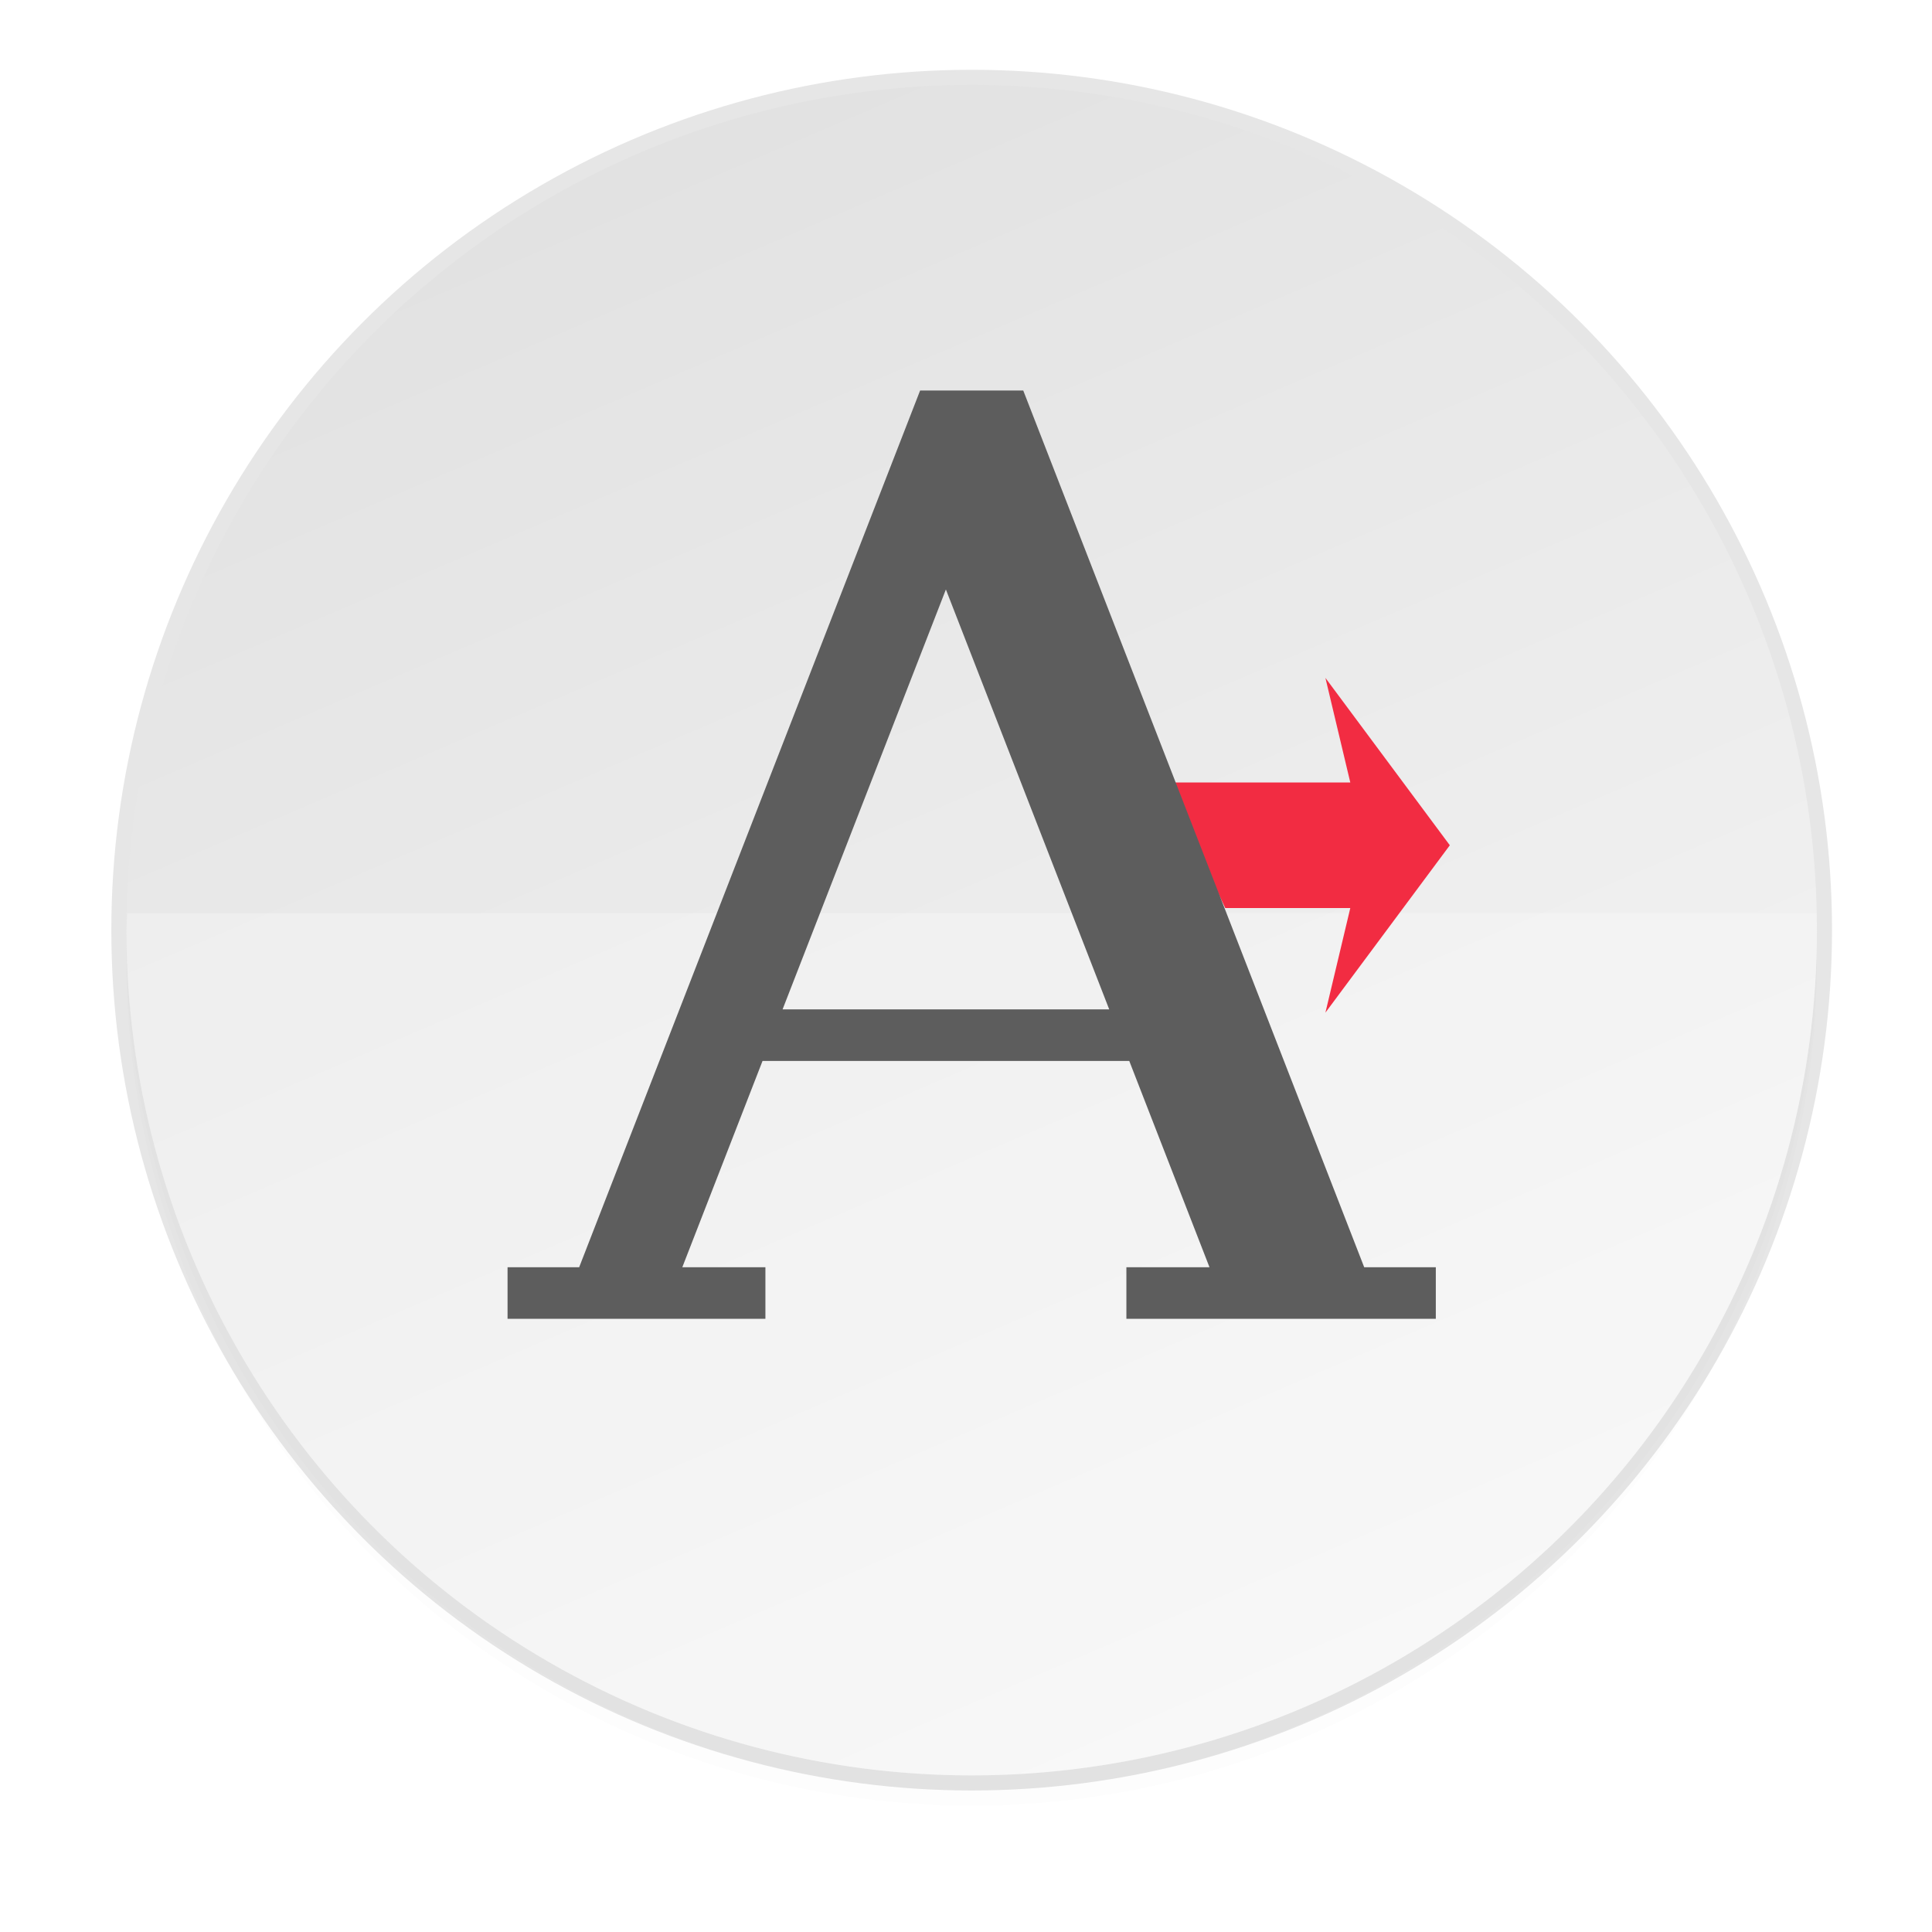 <svg enable-background="new" height="256" viewBox="0 0 256 256" width="256" xmlns="http://www.w3.org/2000/svg" xmlns:xlink="http://www.w3.org/1999/xlink"><linearGradient id="a" gradientUnits="userSpaceOnUse" x1="80.752" x2="176.752" y1="11.248" y2="235.248"><stop offset="0" stop-color="#e1e1e1"/><stop offset="1" stop-color="#f7f7f7"/></linearGradient><filter id="b" color-interpolation-filters="sRGB" height="1.024" width="1.024" x="-.01" y="-.01"><feGaussianBlur stdDeviation="1.12"/></filter><filter id="c" color-interpolation-filters="sRGB" height="1.096" width="1.096" x="-.05" y="-.05"><feGaussianBlur stdDeviation="4.48"/></filter><circle cx="128.752" cy="127.248" filter="url(#c)" opacity=".1" r="112"/><circle cx="128.752" cy="125.248" filter="url(#b)" opacity=".1" r="112"/><circle cx="128.752" cy="123.248" opacity=".1" r="114"/><circle cx="128.752" cy="123.248" fill="url(#a)" r="112"/><path d="m16.865 121a112 112 0 0 0 -.113 2.248 112 112 0 0 0 112 112 112 112 0 0 0 112-112 112 112 0 0 0 -.08-2.248z" fill="#fcfcfc" opacity=".3"/><g transform="translate(0 -10)"><path d="m175.625 99.825 3.297 13.861h-24.366c-.001-.001-.003-.002-.003-.003l7.796 16.637h16.573l-3.297 13.861 16.484-22.178z" fill="#f22c42" fill-rule="evenodd" stroke-width="7.837"/><path d="m121.919 61.748-45.177 116.167h-9.489v6.833h34.167v-6.833h-11.011l10.63-27.333h48.594l10.63 27.333h-11.011v6.833h41v-6.833h-9.489l-45.177-116.167zm3.417 26.359 21.641 55.641h-43.282z" fill="#5d5d5d"/></g></svg>